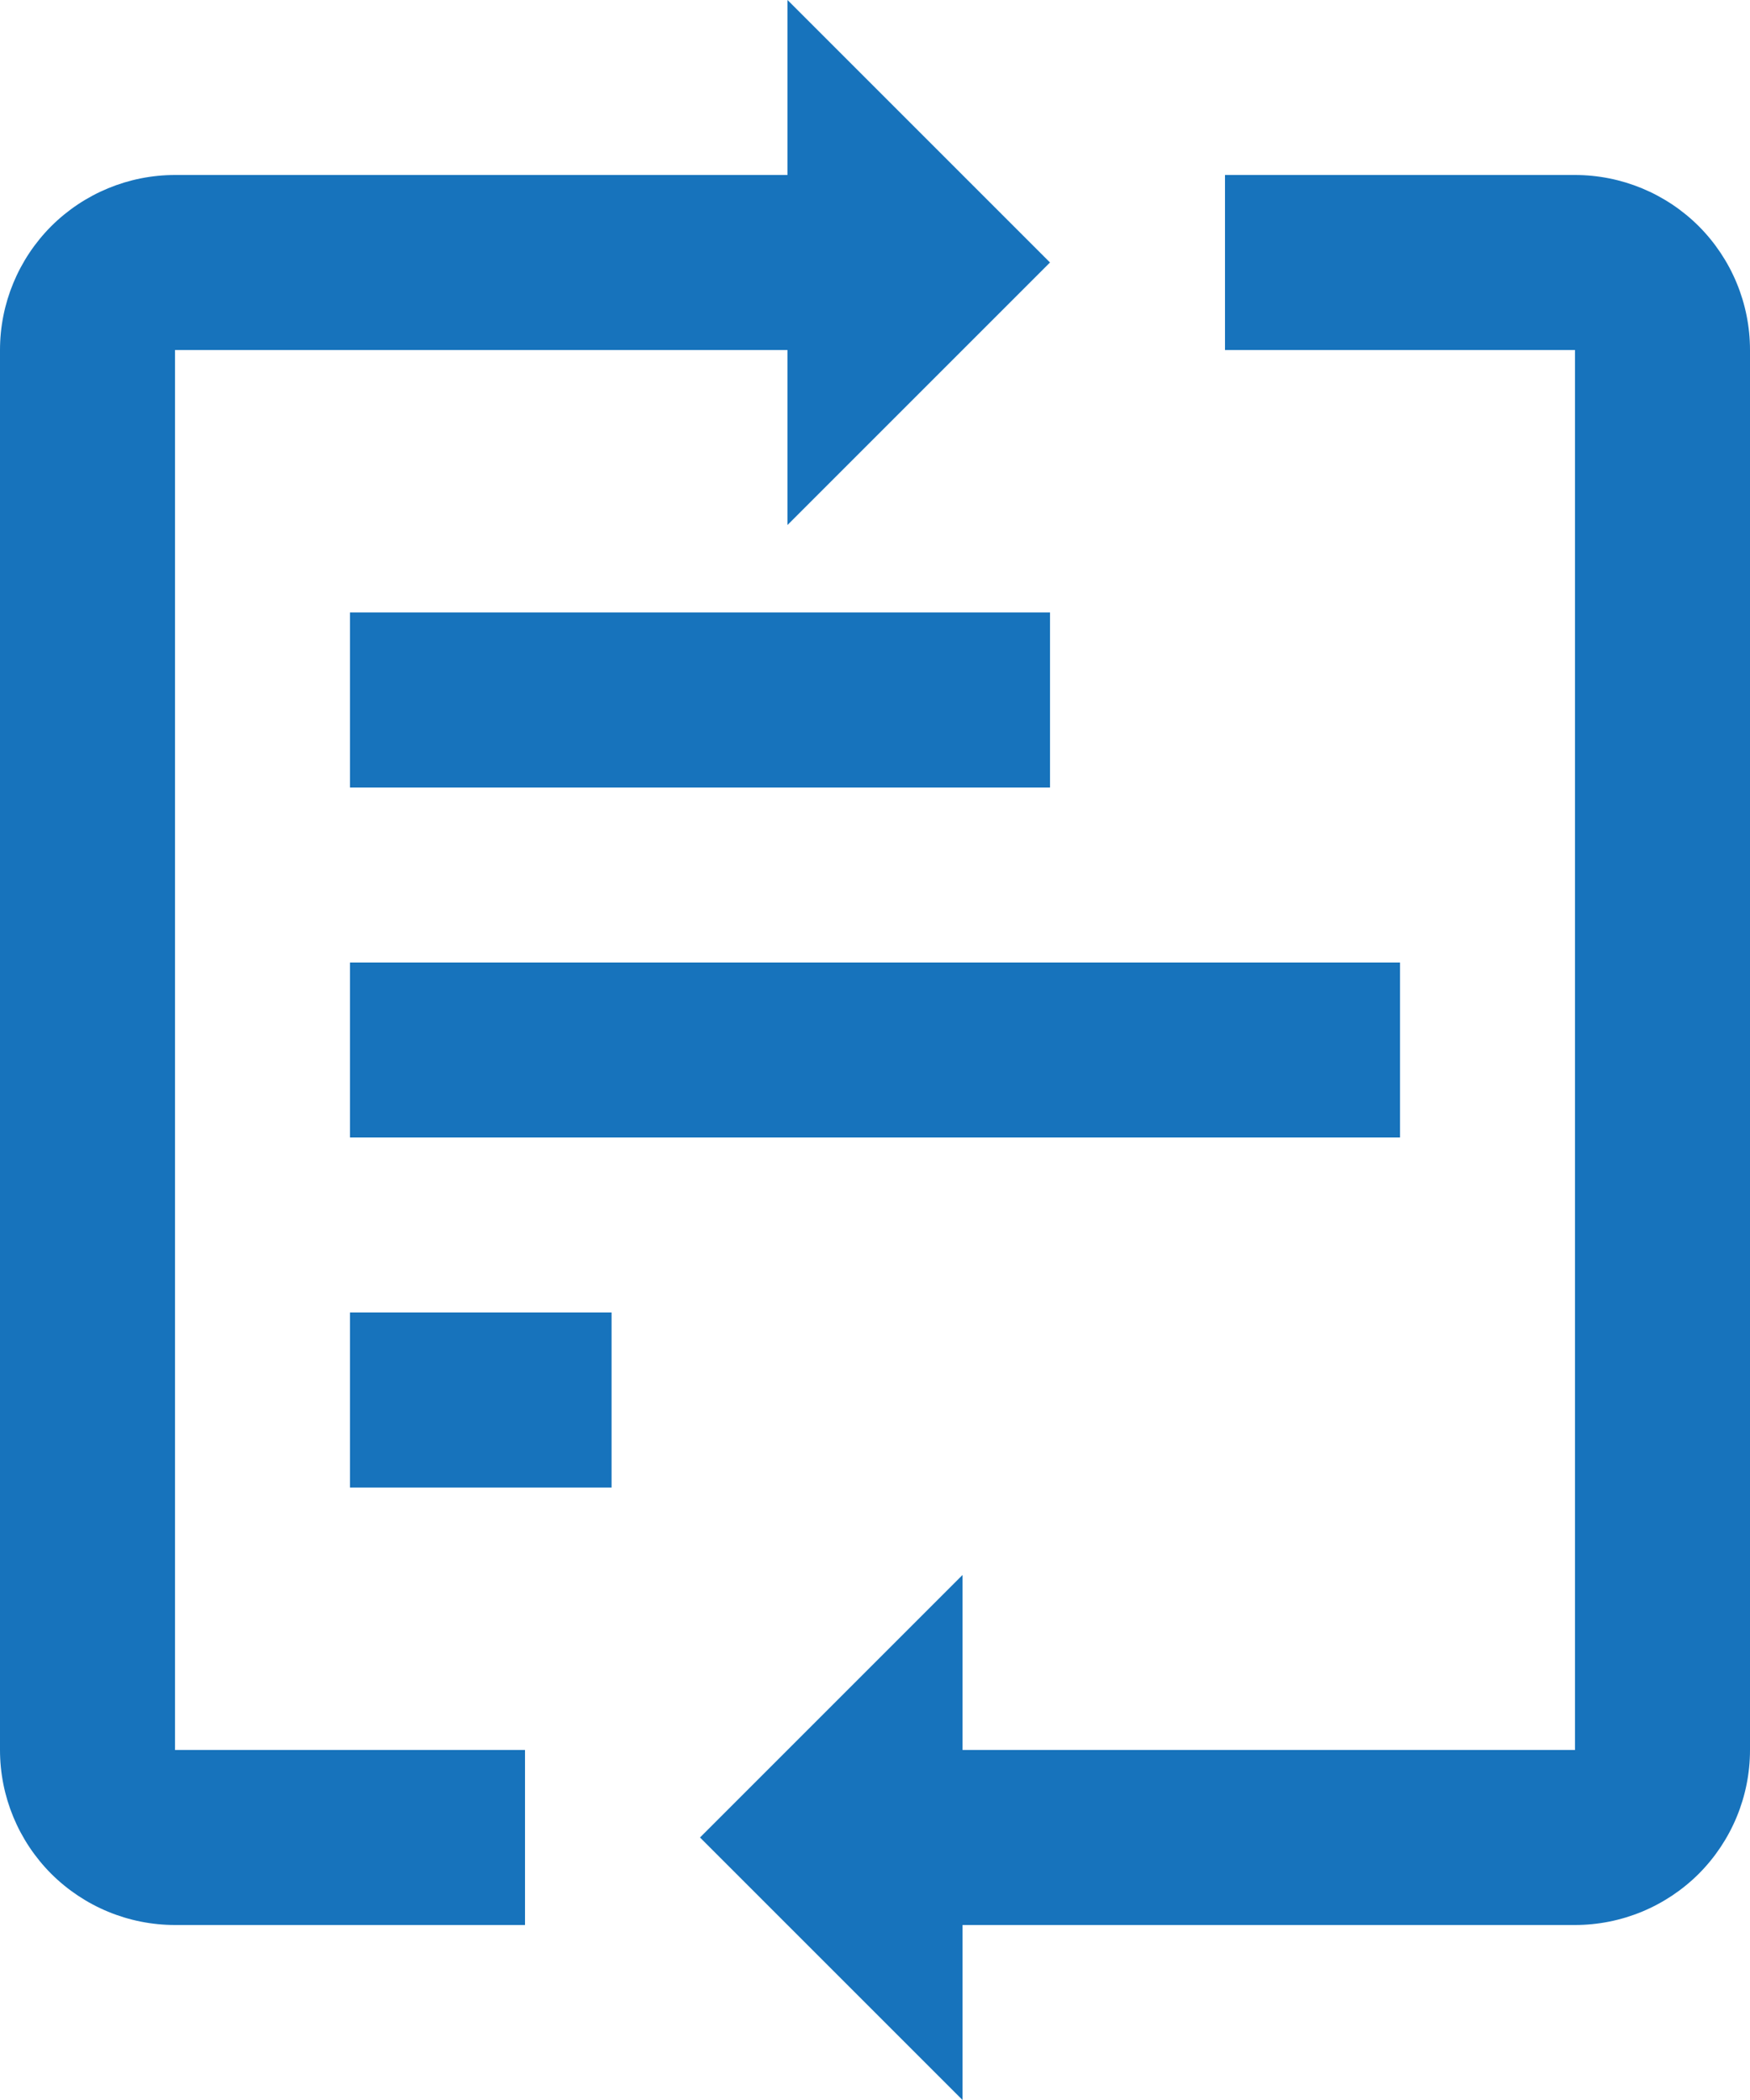 <svg width="15" height="18" viewBox="0 0 15 18" fill="none" xmlns="http://www.w3.org/2000/svg">
<path d="M3 5.25H9V6.75H3V5.25ZM3 8.25H12V9.75H3V8.25ZM3 11.25H5.242V12.75H3V11.25Z" fill="#1773BC"/>
<path d="M9 2.25L6.75 0V1.5H1.5C1.102 1.5 0.721 1.658 0.439 1.939C0.158 2.221 0 2.602 0 3V15C0 15.398 0.158 15.779 0.439 16.061C0.721 16.342 1.102 16.5 1.5 16.5H4.5V15H1.5V3H6.75V4.5L9 2.25ZM6 15.75L8.25 18V16.5H13.5C13.898 16.5 14.279 16.342 14.561 16.061C14.842 15.779 15 15.398 15 15V3C15 2.602 14.842 2.221 14.561 1.939C14.279 1.658 13.898 1.5 13.5 1.5H10.5V3H13.5V15H8.25V13.5L6 15.75Z" fill="#1773BC"/>
</svg>
